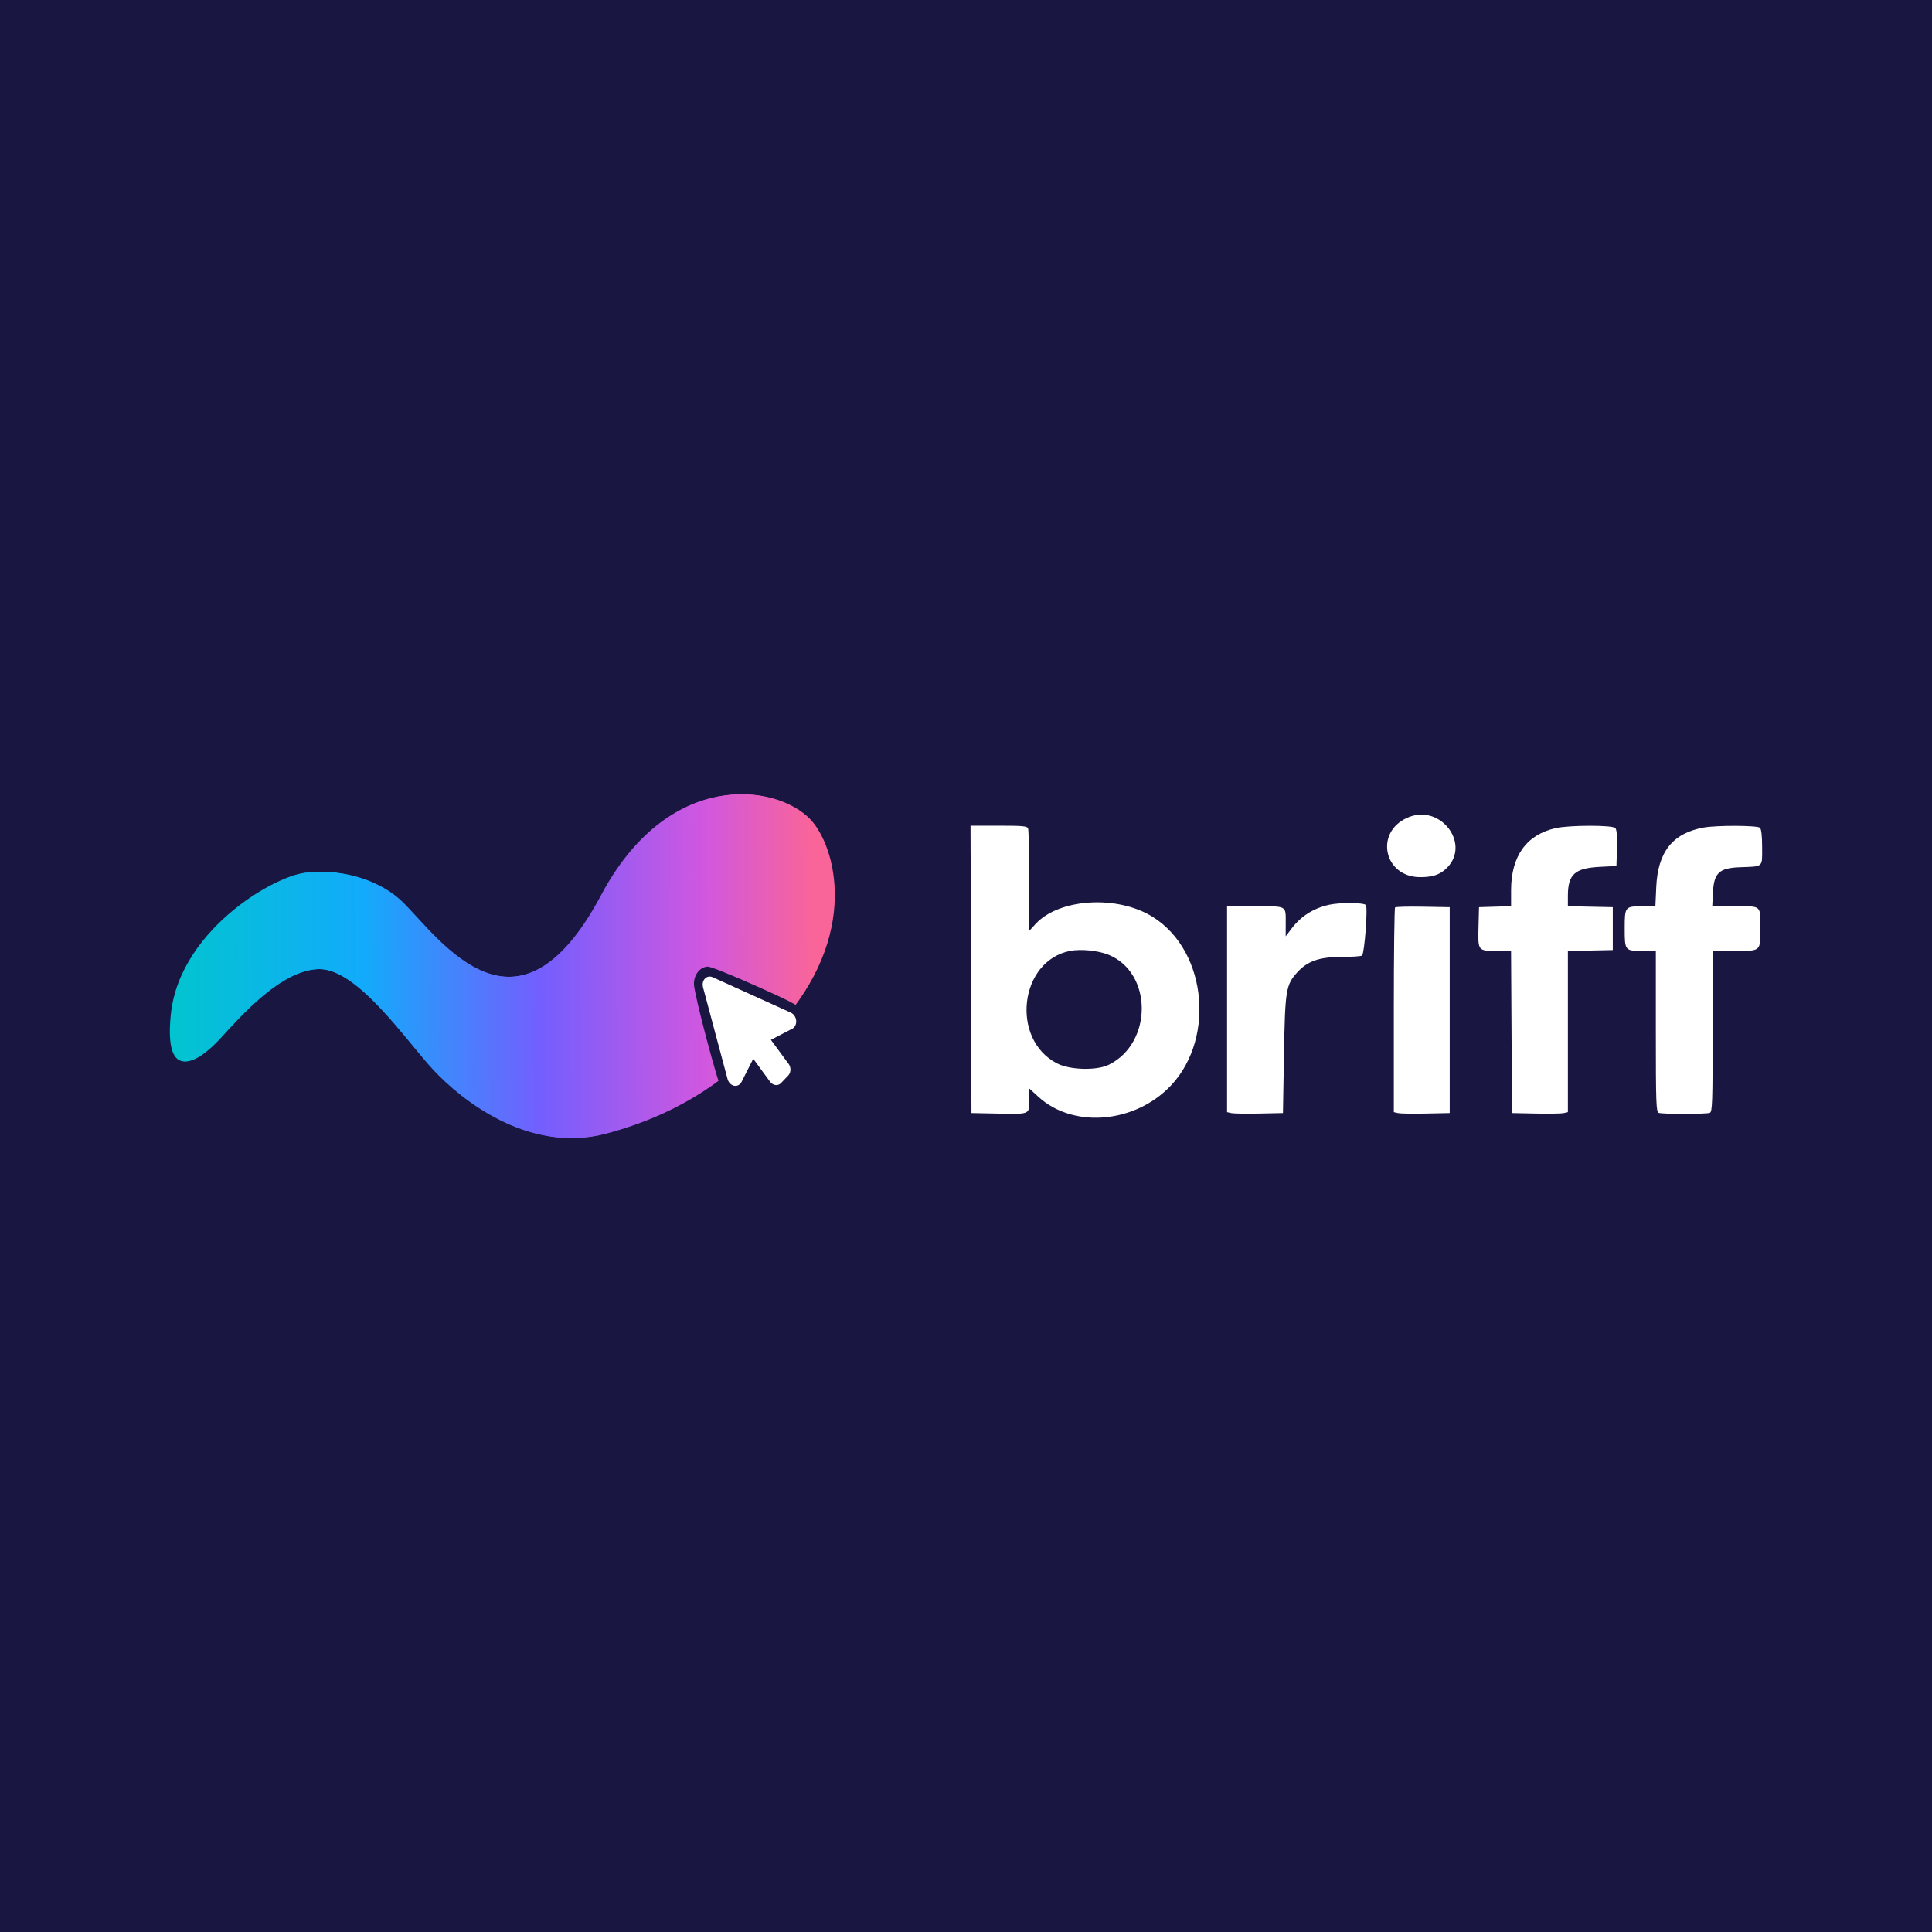 <svg width="1547" height="1547" viewBox="0 0 1547 1547" fill="none" xmlns="http://www.w3.org/2000/svg">
<rect width="1547" height="1547" fill="#1A1642"/>
<path d="M175.748 832.264C160.037 849.216 131.879 868.952 137.68 812.285C144.931 741.452 229.224 696.046 250.071 698.77C266.688 696.348 301.131 700.892 323.487 723.289C352.663 752.519 415.031 843.161 482.103 716.933C535.76 615.949 621.414 627.336 648.876 656.088C668.988 677.145 689.649 748.886 622.591 822.275C587.586 860.585 548.087 890.929 485.729 907.638C423.37 924.348 369.108 879.486 347.959 856.783C326.378 833.616 287.595 775.961 256.415 775.961C225.236 775.961 192.234 814.475 175.748 832.264Z" fill="url(#paint0_linear_56_112)"/>
<path d="M174.843 832.264C159.132 849.216 130.974 868.952 136.775 812.285C144.026 741.452 228.319 696.046 249.166 698.77C265.782 696.348 300.226 700.892 322.582 723.289C351.758 752.519 414.126 843.161 481.198 716.933C534.855 615.949 620.508 627.336 647.971 656.088C668.083 677.145 688.743 748.886 621.686 822.275C586.68 860.585 547.182 890.929 484.823 907.638C422.465 924.348 368.203 879.486 347.054 856.783C325.473 833.616 286.69 775.961 255.51 775.961C224.331 775.961 191.329 814.475 174.843 832.264Z" fill="url(#paint1_linear_56_112)"/>
<path d="M583.75 875.926C581.575 875.018 579.037 873.202 577.768 871.749C574.868 868.116 555.652 795.648 555.652 787.838C555.652 780.21 560.728 774.035 566.891 774.035C569.248 774.035 586.832 781.118 606.228 789.836C637.407 803.821 641.577 806.182 644.115 811.449C647.74 819.078 644.658 827.432 636.501 831.61C633.419 833.063 630.519 834.697 630.156 835.06C629.794 835.424 632.15 839.056 635.232 843.415C641.395 851.952 642.121 857.037 638.133 864.847C634.326 872.112 628.525 875.744 620.549 875.744C615.292 875.744 612.935 874.655 609.129 869.932C606.047 866.118 603.872 864.847 603.328 866.118C600.246 874.291 590.82 878.832 583.75 875.926Z" fill="#1A1642"/>
<path d="M637.481 816.925C637.643 818.217 637.491 819.507 637.042 820.654C636.568 821.791 635.833 822.745 634.91 823.424L617.261 832.61L630.85 851.096C631.397 851.666 631.857 852.343 632.191 853.09C632.579 853.954 632.827 854.882 632.922 855.824C633.001 856.77 632.9 857.707 632.625 858.573C632.361 859.465 631.936 860.275 631.376 860.949L625.448 867.145C624.75 867.891 623.886 868.41 622.935 868.657C622.349 868.814 621.751 868.87 621.14 868.825C619.524 868.675 617.974 867.815 616.819 866.427L603.136 847.757L593.716 866.402C593.106 867.561 592.192 868.458 591.091 868.977C589.99 869.497 588.753 869.615 587.539 869.317C586.351 868.994 585.244 868.294 584.35 867.3C583.455 866.306 582.811 865.06 582.494 863.711L562.922 790.528C562.612 789.309 562.567 788.045 562.791 786.848C563.036 785.627 563.584 784.536 564.373 783.702C565.143 782.864 566.114 782.299 567.182 782.068C568.251 781.836 569.377 781.947 570.439 782.387L633.251 810.84C634.33 811.351 635.295 812.175 636.044 813.23C636.812 814.305 637.307 815.585 637.481 816.925Z" fill="white"/>
<path fill-rule="evenodd" clip-rule="evenodd" d="M1126.84 654.796C1100.41 666.546 1108.19 702.363 1137.17 702.363C1146.43 702.363 1152.02 700.69 1156.98 696.433C1179.14 677.415 1154.03 642.713 1126.84 654.796ZM777.495 776.197L777.871 891.241L797.678 891.637C825.101 892.185 824.088 892.591 824.088 881.002V871.502L831.565 878.32C858.171 902.581 904.638 900.043 934.041 872.723C973.628 835.94 967.654 761.856 922.861 734.078C894.489 716.484 847.896 719.4 829.112 739.946L824.088 745.441V705.47C824.088 683.486 823.688 664.521 823.198 663.326C822.439 661.475 818.962 661.153 799.713 661.153H777.121L777.495 776.197ZM1245.55 663.134C1222.22 668.424 1209.97 685.552 1209.97 712.862V725.608L1197.13 726.005L1184.29 726.402L1183.88 742.003C1183.36 761.415 1183.37 761.43 1198.4 761.43H1209.94L1210.32 826.336L1210.7 891.241L1229.78 891.637C1240.27 891.855 1250.34 891.689 1252.15 891.267L1255.45 890.502V826.009V761.515L1273.43 761.129L1291.4 760.743V743.573V726.402L1273.43 726.016L1255.45 725.63V717.387C1255.45 700.142 1260.93 695.161 1281.05 694.121L1294.33 693.434L1294.75 679.211C1295.03 669.903 1294.59 664.326 1293.47 663.071C1291.26 660.571 1256.65 660.616 1245.55 663.134ZM1364.1 662.653C1339.32 667.2 1327.49 682.064 1326.21 710.261L1325.51 725.715H1314.98C1301.14 725.715 1300.94 725.978 1300.94 743.573C1300.94 761.202 1301.12 761.43 1315.17 761.43H1325.88V825.845C1325.88 883.316 1326.13 890.35 1328.2 891.094C1329.48 891.553 1338.67 891.928 1348.62 891.928C1358.58 891.928 1367.77 891.553 1369.04 891.094C1371.11 890.35 1371.36 883.316 1371.36 825.845V761.43H1388.68C1410.13 761.43 1409.51 761.944 1409.51 744.097C1409.51 724.366 1410.99 725.715 1389.39 725.715H1371.05L1371.59 714.742C1372.35 699.054 1376.57 695.051 1393.01 694.436C1412.32 693.712 1410.98 694.898 1410.98 678.573C1410.98 669.42 1410.36 663.87 1409.22 662.802C1407.15 660.863 1374.44 660.756 1364.1 662.653ZM1064.32 724.462C1051.94 727.195 1041.79 733.566 1034.47 743.2L1029.5 749.746V739.904C1029.5 724.762 1031.14 725.715 1005.13 725.715H982.549V808.109V890.502L985.85 891.267C987.665 891.689 997.735 891.855 1008.23 891.637L1027.3 891.241L1028.11 844.537C1029.01 792.448 1029.65 788.553 1038.94 778.392C1047.08 769.484 1056.57 766.242 1074.49 766.241C1082.7 766.24 1089.96 765.728 1090.63 765.106C1092.6 763.282 1095.36 726.678 1093.68 724.685C1092 722.689 1073.02 722.546 1064.32 724.462ZM1117.08 726.596C1116.52 727.119 1116.07 764.212 1116.07 809.025V890.502L1119.37 891.267C1121.18 891.689 1131.25 891.855 1141.74 891.637L1160.82 891.241V808.822V726.402L1139.46 726.023C1127.71 725.815 1117.64 726.072 1117.08 726.596ZM887.484 764.432C922.953 778.716 923.226 835.008 887.913 852.538C878.173 857.374 856.681 856.817 846.342 851.463C808.936 832.09 816.251 769.393 856.846 761.422C865.359 759.75 879.25 761.116 887.484 764.432Z" fill="white"/>
<defs>
<linearGradient id="paint0_linear_56_112" x1="136.946" y1="806.098" x2="651.767" y2="804.289" gradientUnits="userSpaceOnUse">
<stop stop-color="#02C4CF"/>
<stop offset="0.3" stop-color="#12ABFB"/>
<stop offset="0.578" stop-color="#745EFE"/>
<stop offset="0.829" stop-color="#D057E0"/>
<stop offset="1" stop-color="#F96499"/>
</linearGradient>
<linearGradient id="paint1_linear_56_112" x1="136.04" y1="806.098" x2="650.862" y2="804.289" gradientUnits="userSpaceOnUse">
<stop stop-color="#02C4CF"/>
<stop offset="0.3" stop-color="#12ABFB"/>
<stop offset="0.578" stop-color="#745EFE"/>
<stop offset="0.829" stop-color="#D057E0"/>
<stop offset="1" stop-color="#F96499"/>
</linearGradient>
</defs>
</svg>
